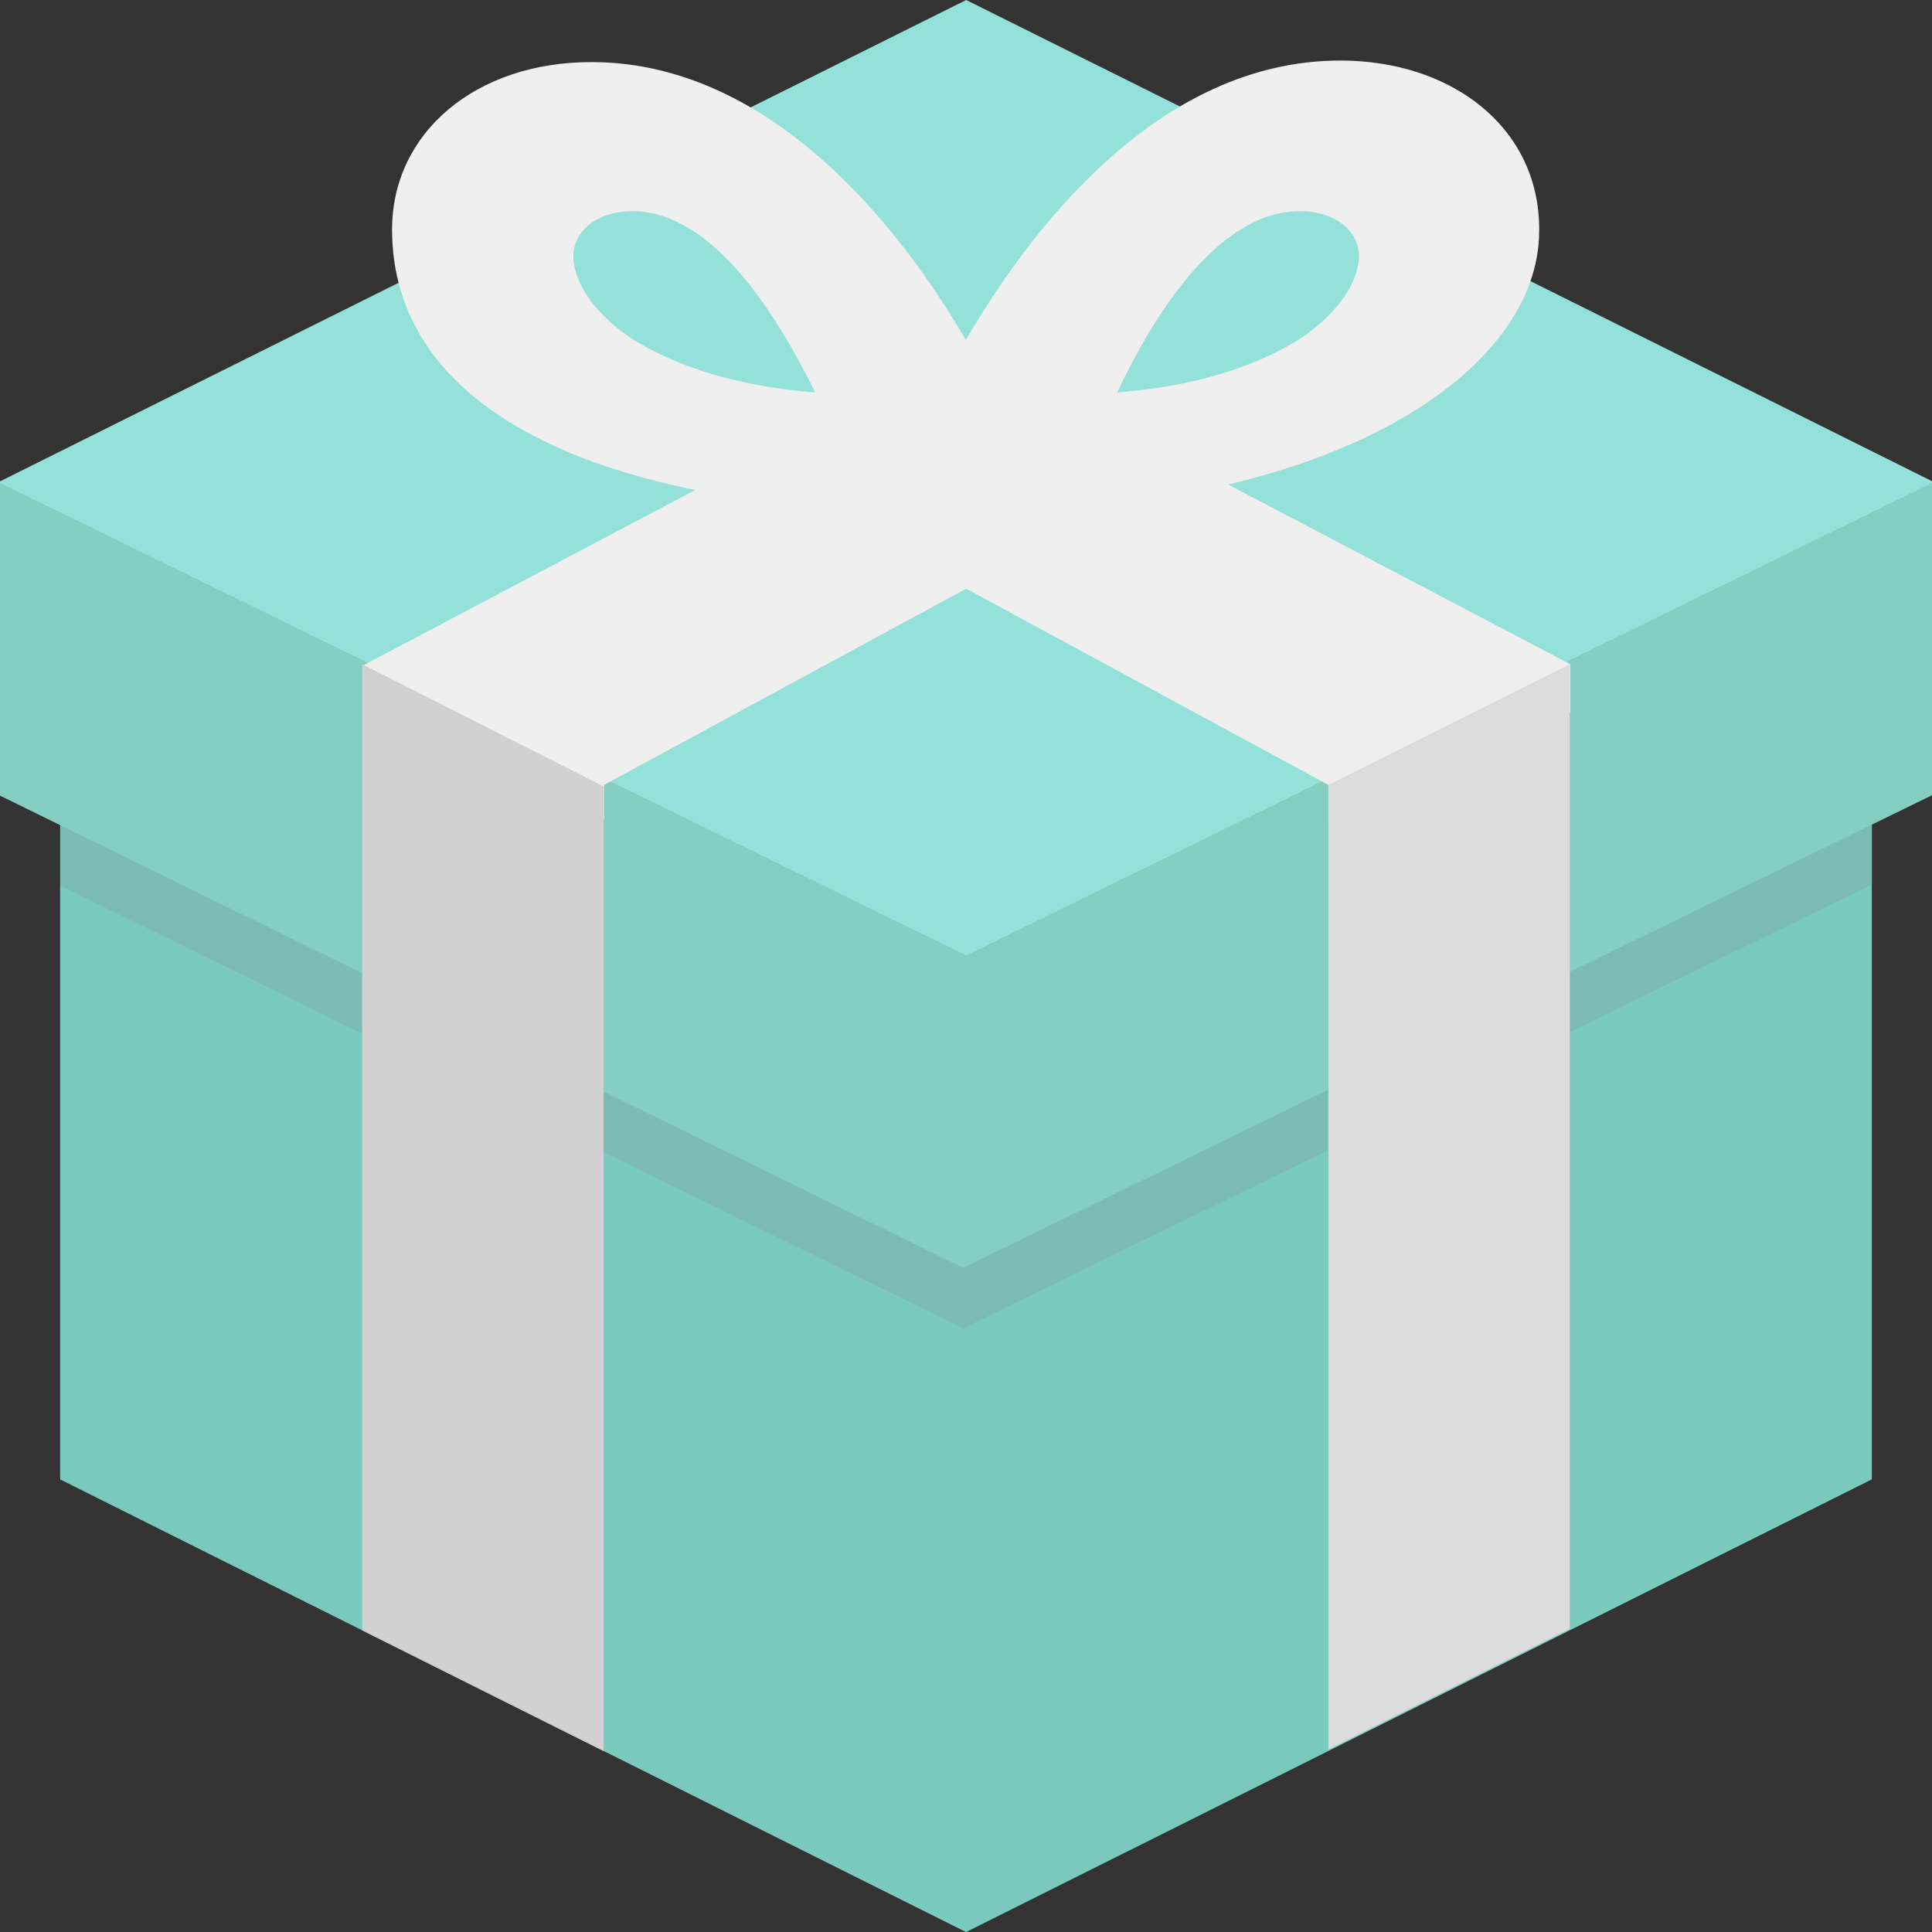 <?xml version="1.0" encoding="utf-8"?>
<!-- Generator: Adobe Illustrator 19.0.0, SVG Export Plug-In . SVG Version: 6.00 Build 0)  -->
<svg version="1.1" id="Layer_1" xmlns="http://www.w3.org/2000/svg" xmlns:xlink="http://www.w3.org/1999/xlink" x="0px" y="0px"
	 viewBox="-244 245 504.1 504.1" style="enable-background:new -244 245 504.1 504.1;" xml:space="preserve">
<rect x="-244" y="245" width="504.1" height="504.1" fill="#333333" stroke="none"/>
<style type="text/css">
	.st0{fill:#79C9BD;}
	.st1{fill:#7DBCB3;}
	.st2{fill:#93E1D8;}
	.st3{fill:#EFEFEF;}
	.st4{fill:#84CEC2;}
	.st5{fill:#DCDCDC;}
	.st6{fill:#D1D1D1;}
</style>
<path class="st0" d="M-228.2,378.9L8.1,497.1l236.3-118.2V631L8.1,749.1L-228.2,631V378.9z"/>
<path class="st1" d="M-228.2,402.5v73.6L7.3,591.6l237.1-115.8v-73.3L8.1,518.3L-228.2,402.5z"/>
<path class="st0" d="M8.1,749.1V497.1l-220.6-110.3h-15.8V631L8.1,749.1z"/>
<path class="st1" d="M-228.2,402.5v73.6L7.3,591.6l0.8-0.4v-73.3v0.4L-228.2,402.5z"/>
<path class="st2" d="M-244,370.6L8.1,245l252.1,125.6v16.5L8.1,512.8L-244,387.6V370.6z"/>
<path class="st3" d="M152.6,284.8c-8.3-15-26-24-46.9-24c-47.7,0-81.1,44.5-97.7,72.9c-16.5-28.4-50.4-72.5-97.7-72.5
	c-30.3,0-52,18.5-52,43.7c0,44.9,49.2,74,148.1,74s151.2-37.4,151.2-73.6C157.7,298.2,156.1,291.1,152.6,284.8z M-79.4,333.2
	c-11-7.5-15-15.8-15-21.3c0-6.7,6.3-11.8,15.4-11.8c21.3,0,38.2,28,47.7,47.3C-56.1,345.4-70.7,338.7-79.4,333.2z M95.5,333.2
	c-8.7,5.5-23.2,12.2-48,14.2c9.1-19.3,26-47.3,47.7-47.3c9.1,0,15.4,5.1,15.4,11.8C110.5,317.5,106.5,325.7,95.5,333.2z"/>
<path class="st4" d="M-244,371L8.1,494.3L260.1,371v81.5L7.3,575.8L-244,452.6V371z"/>
<path class="st3" d="M102.6,458.9v-9.1L8.1,398.6l-94.5,51.2v9.1l-63-27.6v-12.6L4.9,337.2l3.2,1.6l3.2-1.6l154.4,81.1v12.6
	L102.6,458.9z"/>
<path class="st5" d="M102.6,449.8v251.7l63-31.5V418.3L102.6,449.8z"/>
<path class="st6" d="M-149.5,670.4l63,31.5V450.2l-63-31.9C-149.5,418.3-149.5,670.4-149.5,670.4z"/>
</svg>
